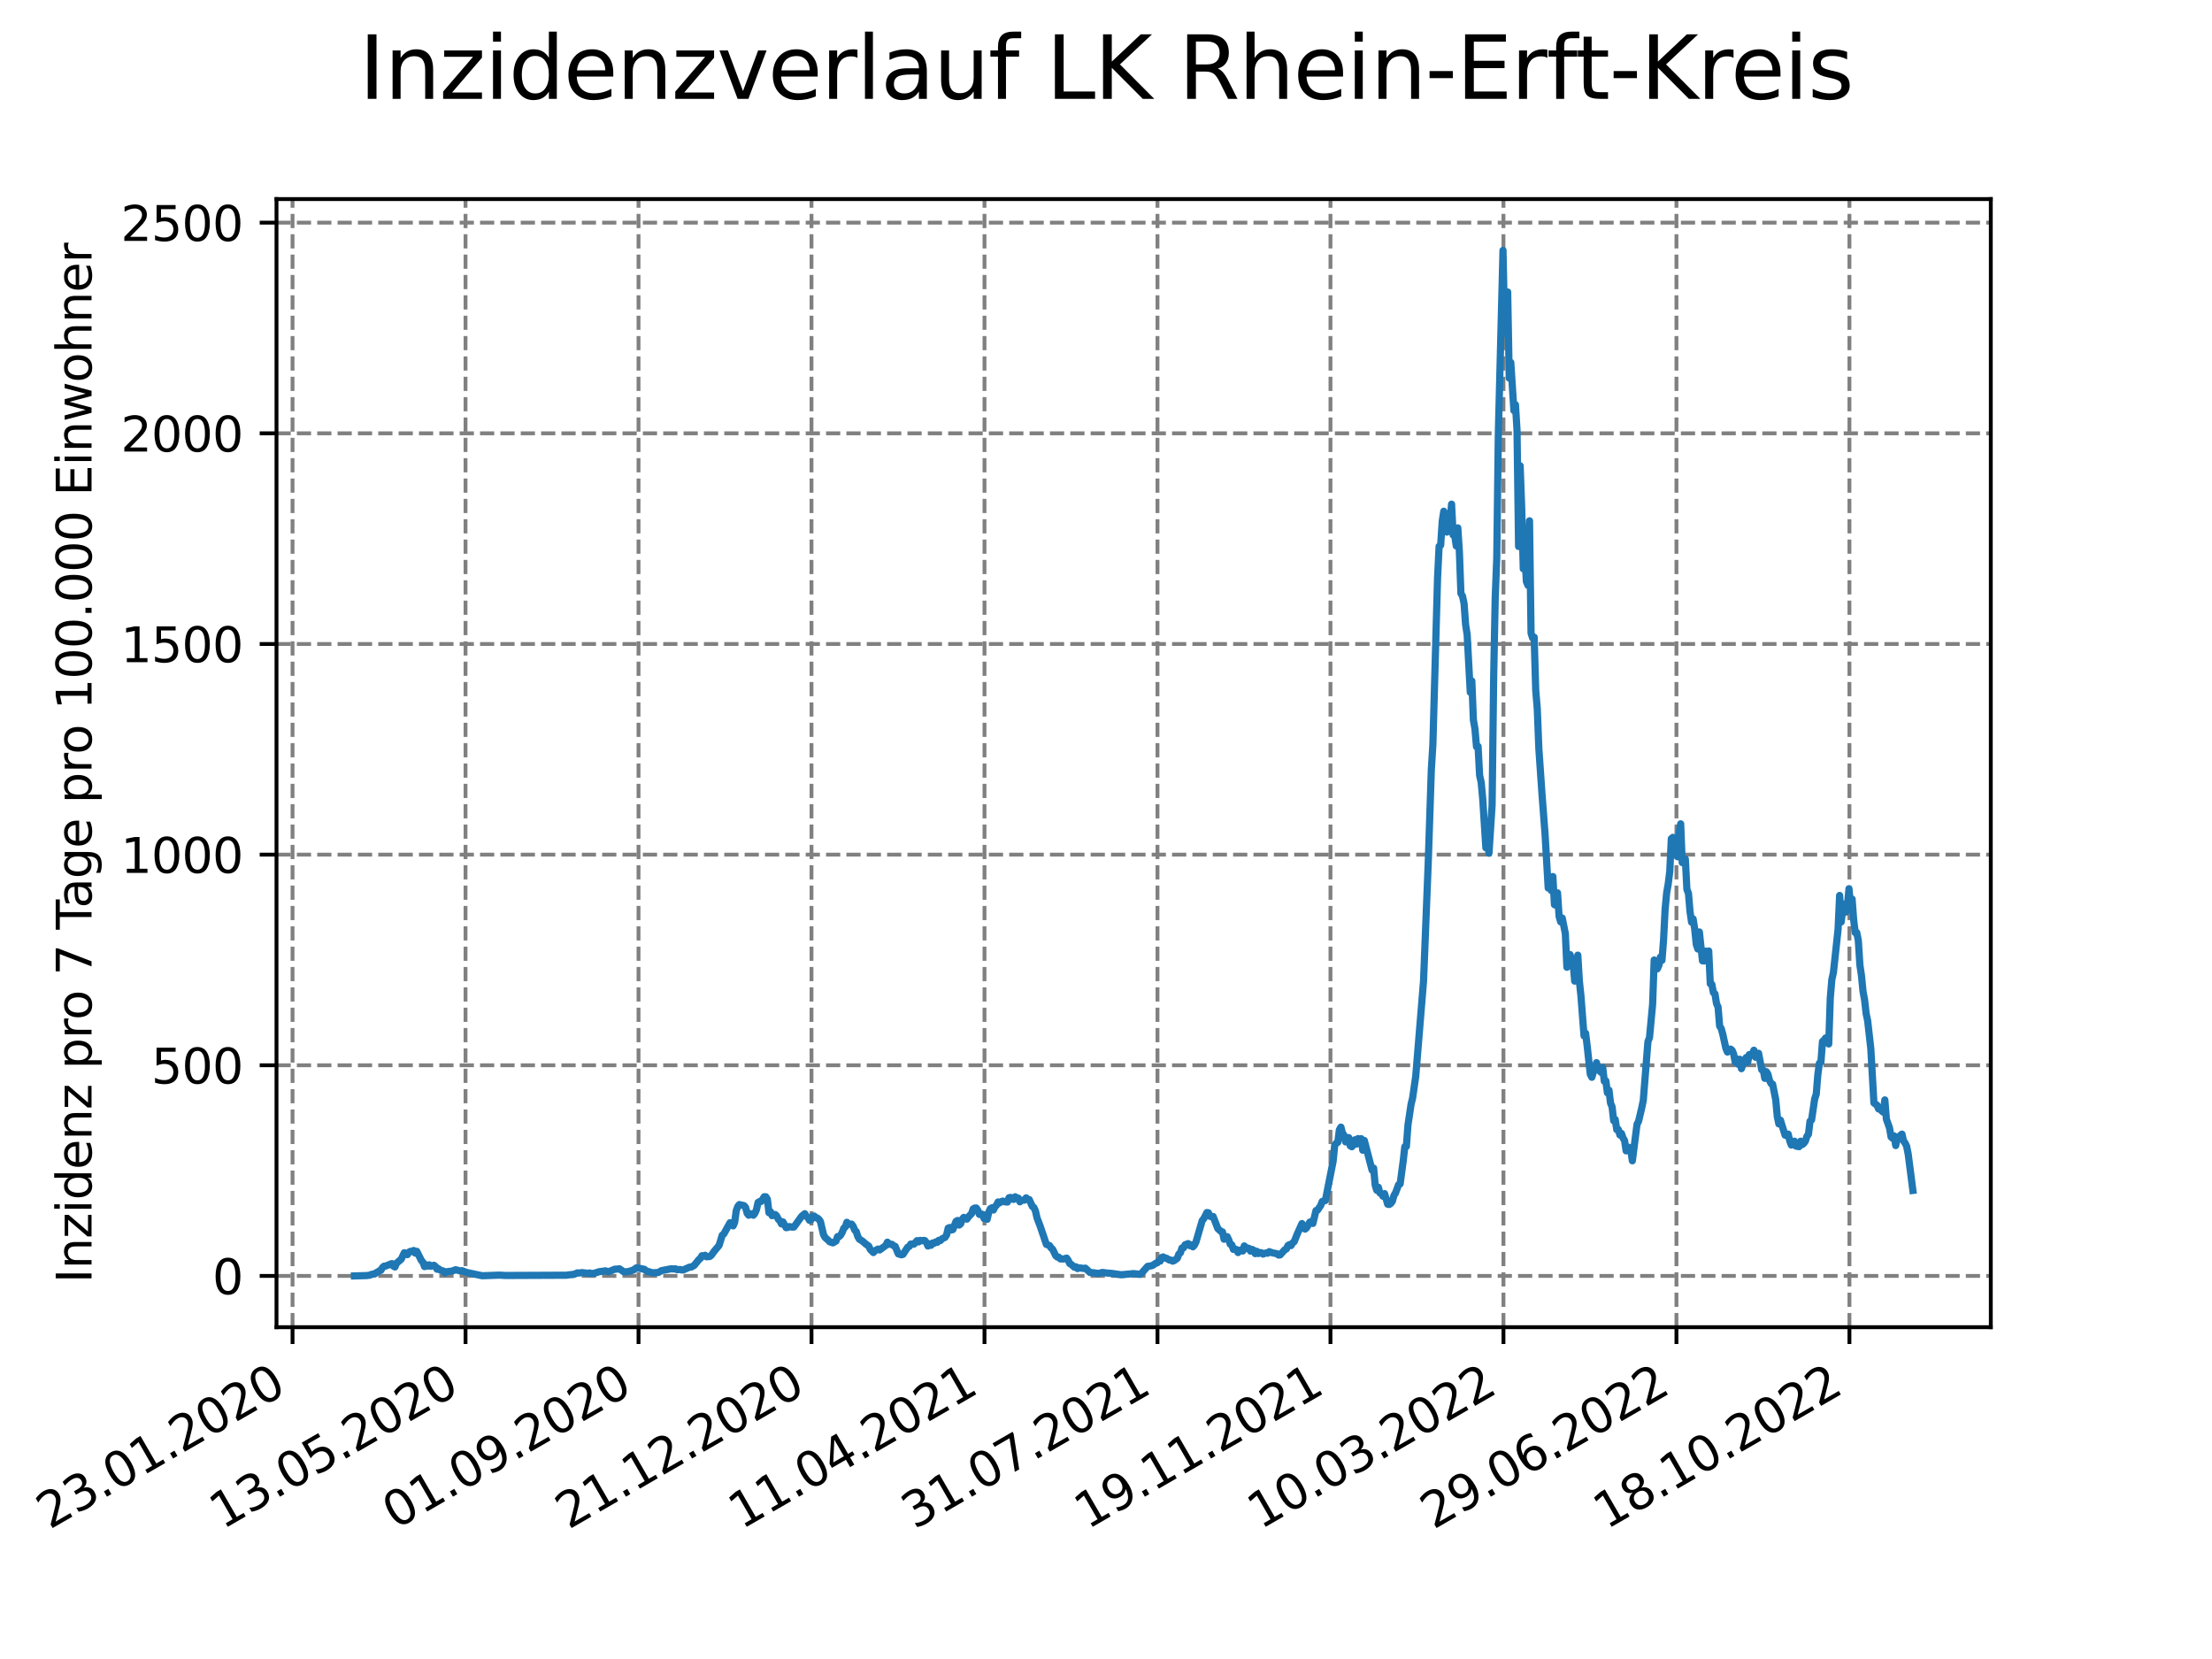 <?xml version="1.0" encoding="utf-8" standalone="no"?>
<!DOCTYPE svg PUBLIC "-//W3C//DTD SVG 1.1//EN"
  "http://www.w3.org/Graphics/SVG/1.1/DTD/svg11.dtd">
<svg xmlns:xlink="http://www.w3.org/1999/xlink" width="460.8pt" height="345.6pt" viewBox="0 0 460.8 345.6" xmlns="http://www.w3.org/2000/svg" version="1.1">
 <defs>
  <style type="text/css">*{stroke-linejoin: round; stroke-linecap: butt}</style>
 </defs>
 <g id="figure_1">
  <g id="patch_1">
   <path d="M 0 345.6 
L 460.8 345.6 
L 460.8 0 
L 0 0 
z
" style="fill: #ffffff"/>
  </g>
  <g id="axes_1">
   <g id="patch_2">
    <path d="M 57.6 276.48 
L 414.72 276.48 
L 414.72 41.472 
L 57.6 41.472 
z
" style="fill: #ffffff"/>
   </g>
   <g id="matplotlib.axis_1">
    <g id="xtick_1">
     <g id="line2d_1">
      <path d="M 60.941 276.48 
L 60.941 41.472 
" clip-path="url(#peda6921ffe)" style="fill: none; stroke-dasharray: 2.96,1.28; stroke-dashoffset: 0; stroke: #808080; stroke-width: 0.8"/>
     </g>
     <g id="line2d_2">
      <defs>
       <path id="m183d9b974f" d="M 0 0 
L 0 3.5 
" style="stroke: #000000; stroke-width: 0.8"/>
      </defs>
      <g>
       <use xlink:href="#m183d9b974f" x="60.941" y="276.48" style="stroke: #000000; stroke-width: 0.8"/>
      </g>
     </g>
     <g id="text_1">
      <!-- 23.01.2020 -->
      <g transform="translate(10.316 318.689) rotate(-30) scale(0.1 -0.1)">
       <defs>
        <path id="DejaVuSans-32" d="M 1228 531 
L 3431 531 
L 3431 0 
L 469 0 
L 469 531 
Q 828 903 1448 1529 
Q 2069 2156 2228 2338 
Q 2531 2678 2651 2914 
Q 2772 3150 2772 3378 
Q 2772 3750 2511 3984 
Q 2250 4219 1831 4219 
Q 1534 4219 1204 4116 
Q 875 4013 500 3803 
L 500 4441 
Q 881 4594 1212 4672 
Q 1544 4750 1819 4750 
Q 2544 4750 2975 4387 
Q 3406 4025 3406 3419 
Q 3406 3131 3298 2873 
Q 3191 2616 2906 2266 
Q 2828 2175 2409 1742 
Q 1991 1309 1228 531 
z
" transform="scale(0.016)"/>
        <path id="DejaVuSans-33" d="M 2597 2516 
Q 3050 2419 3304 2112 
Q 3559 1806 3559 1356 
Q 3559 666 3084 287 
Q 2609 -91 1734 -91 
Q 1441 -91 1130 -33 
Q 819 25 488 141 
L 488 750 
Q 750 597 1062 519 
Q 1375 441 1716 441 
Q 2309 441 2620 675 
Q 2931 909 2931 1356 
Q 2931 1769 2642 2001 
Q 2353 2234 1838 2234 
L 1294 2234 
L 1294 2753 
L 1863 2753 
Q 2328 2753 2575 2939 
Q 2822 3125 2822 3475 
Q 2822 3834 2567 4026 
Q 2313 4219 1838 4219 
Q 1578 4219 1281 4162 
Q 984 4106 628 3988 
L 628 4550 
Q 988 4650 1302 4700 
Q 1616 4750 1894 4750 
Q 2613 4750 3031 4423 
Q 3450 4097 3450 3541 
Q 3450 3153 3228 2886 
Q 3006 2619 2597 2516 
z
" transform="scale(0.016)"/>
        <path id="DejaVuSans-2e" d="M 684 794 
L 1344 794 
L 1344 0 
L 684 0 
L 684 794 
z
" transform="scale(0.016)"/>
        <path id="DejaVuSans-30" d="M 2034 4250 
Q 1547 4250 1301 3770 
Q 1056 3291 1056 2328 
Q 1056 1369 1301 889 
Q 1547 409 2034 409 
Q 2525 409 2770 889 
Q 3016 1369 3016 2328 
Q 3016 3291 2770 3770 
Q 2525 4250 2034 4250 
z
M 2034 4750 
Q 2819 4750 3233 4129 
Q 3647 3509 3647 2328 
Q 3647 1150 3233 529 
Q 2819 -91 2034 -91 
Q 1250 -91 836 529 
Q 422 1150 422 2328 
Q 422 3509 836 4129 
Q 1250 4750 2034 4750 
z
" transform="scale(0.016)"/>
        <path id="DejaVuSans-31" d="M 794 531 
L 1825 531 
L 1825 4091 
L 703 3866 
L 703 4441 
L 1819 4666 
L 2450 4666 
L 2450 531 
L 3481 531 
L 3481 0 
L 794 0 
L 794 531 
z
" transform="scale(0.016)"/>
       </defs>
       <use xlink:href="#DejaVuSans-32"/>
       <use xlink:href="#DejaVuSans-33" x="63.623"/>
       <use xlink:href="#DejaVuSans-2e" x="127.246"/>
       <use xlink:href="#DejaVuSans-30" x="159.033"/>
       <use xlink:href="#DejaVuSans-31" x="222.656"/>
       <use xlink:href="#DejaVuSans-2e" x="286.279"/>
       <use xlink:href="#DejaVuSans-32" x="318.066"/>
       <use xlink:href="#DejaVuSans-30" x="381.689"/>
       <use xlink:href="#DejaVuSans-32" x="445.312"/>
       <use xlink:href="#DejaVuSans-30" x="508.936"/>
      </g>
     </g>
    </g>
    <g id="xtick_2">
     <g id="line2d_3">
      <path d="M 96.978 276.48 
L 96.978 41.472 
" clip-path="url(#peda6921ffe)" style="fill: none; stroke-dasharray: 2.96,1.28; stroke-dashoffset: 0; stroke: #808080; stroke-width: 0.8"/>
     </g>
     <g id="line2d_4">
      <g>
       <use xlink:href="#m183d9b974f" x="96.978" y="276.48" style="stroke: #000000; stroke-width: 0.8"/>
      </g>
     </g>
     <g id="text_2">
      <!-- 13.05.2020 -->
      <g transform="translate(46.353 318.689) rotate(-30) scale(0.1 -0.1)">
       <defs>
        <path id="DejaVuSans-35" d="M 691 4666 
L 3169 4666 
L 3169 4134 
L 1269 4134 
L 1269 2991 
Q 1406 3038 1543 3061 
Q 1681 3084 1819 3084 
Q 2600 3084 3056 2656 
Q 3513 2228 3513 1497 
Q 3513 744 3044 326 
Q 2575 -91 1722 -91 
Q 1428 -91 1123 -41 
Q 819 9 494 109 
L 494 744 
Q 775 591 1075 516 
Q 1375 441 1709 441 
Q 2250 441 2565 725 
Q 2881 1009 2881 1497 
Q 2881 1984 2565 2268 
Q 2250 2553 1709 2553 
Q 1456 2553 1204 2497 
Q 953 2441 691 2322 
L 691 4666 
z
" transform="scale(0.016)"/>
       </defs>
       <use xlink:href="#DejaVuSans-31"/>
       <use xlink:href="#DejaVuSans-33" x="63.623"/>
       <use xlink:href="#DejaVuSans-2e" x="127.246"/>
       <use xlink:href="#DejaVuSans-30" x="159.033"/>
       <use xlink:href="#DejaVuSans-35" x="222.656"/>
       <use xlink:href="#DejaVuSans-2e" x="286.279"/>
       <use xlink:href="#DejaVuSans-32" x="318.066"/>
       <use xlink:href="#DejaVuSans-30" x="381.689"/>
       <use xlink:href="#DejaVuSans-32" x="445.312"/>
       <use xlink:href="#DejaVuSans-30" x="508.936"/>
      </g>
     </g>
    </g>
    <g id="xtick_3">
     <g id="line2d_5">
      <path d="M 133.015 276.48 
L 133.015 41.472 
" clip-path="url(#peda6921ffe)" style="fill: none; stroke-dasharray: 2.96,1.28; stroke-dashoffset: 0; stroke: #808080; stroke-width: 0.8"/>
     </g>
     <g id="line2d_6">
      <g>
       <use xlink:href="#m183d9b974f" x="133.015" y="276.48" style="stroke: #000000; stroke-width: 0.8"/>
      </g>
     </g>
     <g id="text_3">
      <!-- 01.09.2020 -->
      <g transform="translate(82.389 318.689) rotate(-30) scale(0.1 -0.1)">
       <defs>
        <path id="DejaVuSans-39" d="M 703 97 
L 703 672 
Q 941 559 1184 500 
Q 1428 441 1663 441 
Q 2288 441 2617 861 
Q 2947 1281 2994 2138 
Q 2813 1869 2534 1725 
Q 2256 1581 1919 1581 
Q 1219 1581 811 2004 
Q 403 2428 403 3163 
Q 403 3881 828 4315 
Q 1253 4750 1959 4750 
Q 2769 4750 3195 4129 
Q 3622 3509 3622 2328 
Q 3622 1225 3098 567 
Q 2575 -91 1691 -91 
Q 1453 -91 1209 -44 
Q 966 3 703 97 
z
M 1959 2075 
Q 2384 2075 2632 2365 
Q 2881 2656 2881 3163 
Q 2881 3666 2632 3958 
Q 2384 4250 1959 4250 
Q 1534 4250 1286 3958 
Q 1038 3666 1038 3163 
Q 1038 2656 1286 2365 
Q 1534 2075 1959 2075 
z
" transform="scale(0.016)"/>
       </defs>
       <use xlink:href="#DejaVuSans-30"/>
       <use xlink:href="#DejaVuSans-31" x="63.623"/>
       <use xlink:href="#DejaVuSans-2e" x="127.246"/>
       <use xlink:href="#DejaVuSans-30" x="159.033"/>
       <use xlink:href="#DejaVuSans-39" x="222.656"/>
       <use xlink:href="#DejaVuSans-2e" x="286.279"/>
       <use xlink:href="#DejaVuSans-32" x="318.066"/>
       <use xlink:href="#DejaVuSans-30" x="381.689"/>
       <use xlink:href="#DejaVuSans-32" x="445.312"/>
       <use xlink:href="#DejaVuSans-30" x="508.936"/>
      </g>
     </g>
    </g>
    <g id="xtick_4">
     <g id="line2d_7">
      <path d="M 169.051 276.48 
L 169.051 41.472 
" clip-path="url(#peda6921ffe)" style="fill: none; stroke-dasharray: 2.96,1.28; stroke-dashoffset: 0; stroke: #808080; stroke-width: 0.8"/>
     </g>
     <g id="line2d_8">
      <g>
       <use xlink:href="#m183d9b974f" x="169.051" y="276.48" style="stroke: #000000; stroke-width: 0.8"/>
      </g>
     </g>
     <g id="text_4">
      <!-- 21.12.2020 -->
      <g transform="translate(118.426 318.689) rotate(-30) scale(0.1 -0.1)">
       <use xlink:href="#DejaVuSans-32"/>
       <use xlink:href="#DejaVuSans-31" x="63.623"/>
       <use xlink:href="#DejaVuSans-2e" x="127.246"/>
       <use xlink:href="#DejaVuSans-31" x="159.033"/>
       <use xlink:href="#DejaVuSans-32" x="222.656"/>
       <use xlink:href="#DejaVuSans-2e" x="286.279"/>
       <use xlink:href="#DejaVuSans-32" x="318.066"/>
       <use xlink:href="#DejaVuSans-30" x="381.689"/>
       <use xlink:href="#DejaVuSans-32" x="445.312"/>
       <use xlink:href="#DejaVuSans-30" x="508.936"/>
      </g>
     </g>
    </g>
    <g id="xtick_5">
     <g id="line2d_9">
      <path d="M 205.088 276.48 
L 205.088 41.472 
" clip-path="url(#peda6921ffe)" style="fill: none; stroke-dasharray: 2.96,1.28; stroke-dashoffset: 0; stroke: #808080; stroke-width: 0.8"/>
     </g>
     <g id="line2d_10">
      <g>
       <use xlink:href="#m183d9b974f" x="205.088" y="276.48" style="stroke: #000000; stroke-width: 0.8"/>
      </g>
     </g>
     <g id="text_5">
      <!-- 11.04.2021 -->
      <g transform="translate(154.463 318.689) rotate(-30) scale(0.1 -0.1)">
       <defs>
        <path id="DejaVuSans-34" d="M 2419 4116 
L 825 1625 
L 2419 1625 
L 2419 4116 
z
M 2253 4666 
L 3047 4666 
L 3047 1625 
L 3713 1625 
L 3713 1100 
L 3047 1100 
L 3047 0 
L 2419 0 
L 2419 1100 
L 313 1100 
L 313 1709 
L 2253 4666 
z
" transform="scale(0.016)"/>
       </defs>
       <use xlink:href="#DejaVuSans-31"/>
       <use xlink:href="#DejaVuSans-31" x="63.623"/>
       <use xlink:href="#DejaVuSans-2e" x="127.246"/>
       <use xlink:href="#DejaVuSans-30" x="159.033"/>
       <use xlink:href="#DejaVuSans-34" x="222.656"/>
       <use xlink:href="#DejaVuSans-2e" x="286.279"/>
       <use xlink:href="#DejaVuSans-32" x="318.066"/>
       <use xlink:href="#DejaVuSans-30" x="381.689"/>
       <use xlink:href="#DejaVuSans-32" x="445.312"/>
       <use xlink:href="#DejaVuSans-31" x="508.936"/>
      </g>
     </g>
    </g>
    <g id="xtick_6">
     <g id="line2d_11">
      <path d="M 241.125 276.48 
L 241.125 41.472 
" clip-path="url(#peda6921ffe)" style="fill: none; stroke-dasharray: 2.96,1.28; stroke-dashoffset: 0; stroke: #808080; stroke-width: 0.8"/>
     </g>
     <g id="line2d_12">
      <g>
       <use xlink:href="#m183d9b974f" x="241.125" y="276.48" style="stroke: #000000; stroke-width: 0.8"/>
      </g>
     </g>
     <g id="text_6">
      <!-- 31.07.2021 -->
      <g transform="translate(190.499 318.689) rotate(-30) scale(0.1 -0.1)">
       <defs>
        <path id="DejaVuSans-37" d="M 525 4666 
L 3525 4666 
L 3525 4397 
L 1831 0 
L 1172 0 
L 2766 4134 
L 525 4134 
L 525 4666 
z
" transform="scale(0.016)"/>
       </defs>
       <use xlink:href="#DejaVuSans-33"/>
       <use xlink:href="#DejaVuSans-31" x="63.623"/>
       <use xlink:href="#DejaVuSans-2e" x="127.246"/>
       <use xlink:href="#DejaVuSans-30" x="159.033"/>
       <use xlink:href="#DejaVuSans-37" x="222.656"/>
       <use xlink:href="#DejaVuSans-2e" x="286.279"/>
       <use xlink:href="#DejaVuSans-32" x="318.066"/>
       <use xlink:href="#DejaVuSans-30" x="381.689"/>
       <use xlink:href="#DejaVuSans-32" x="445.312"/>
       <use xlink:href="#DejaVuSans-31" x="508.936"/>
      </g>
     </g>
    </g>
    <g id="xtick_7">
     <g id="line2d_13">
      <path d="M 277.161 276.48 
L 277.161 41.472 
" clip-path="url(#peda6921ffe)" style="fill: none; stroke-dasharray: 2.96,1.28; stroke-dashoffset: 0; stroke: #808080; stroke-width: 0.8"/>
     </g>
     <g id="line2d_14">
      <g>
       <use xlink:href="#m183d9b974f" x="277.161" y="276.48" style="stroke: #000000; stroke-width: 0.8"/>
      </g>
     </g>
     <g id="text_7">
      <!-- 19.11.2021 -->
      <g transform="translate(226.536 318.689) rotate(-30) scale(0.1 -0.1)">
       <use xlink:href="#DejaVuSans-31"/>
       <use xlink:href="#DejaVuSans-39" x="63.623"/>
       <use xlink:href="#DejaVuSans-2e" x="127.246"/>
       <use xlink:href="#DejaVuSans-31" x="159.033"/>
       <use xlink:href="#DejaVuSans-31" x="222.656"/>
       <use xlink:href="#DejaVuSans-2e" x="286.279"/>
       <use xlink:href="#DejaVuSans-32" x="318.066"/>
       <use xlink:href="#DejaVuSans-30" x="381.689"/>
       <use xlink:href="#DejaVuSans-32" x="445.312"/>
       <use xlink:href="#DejaVuSans-31" x="508.936"/>
      </g>
     </g>
    </g>
    <g id="xtick_8">
     <g id="line2d_15">
      <path d="M 313.198 276.48 
L 313.198 41.472 
" clip-path="url(#peda6921ffe)" style="fill: none; stroke-dasharray: 2.96,1.28; stroke-dashoffset: 0; stroke: #808080; stroke-width: 0.8"/>
     </g>
     <g id="line2d_16">
      <g>
       <use xlink:href="#m183d9b974f" x="313.198" y="276.48" style="stroke: #000000; stroke-width: 0.8"/>
      </g>
     </g>
     <g id="text_8">
      <!-- 10.03.2022 -->
      <g transform="translate(262.573 318.689) rotate(-30) scale(0.1 -0.1)">
       <use xlink:href="#DejaVuSans-31"/>
       <use xlink:href="#DejaVuSans-30" x="63.623"/>
       <use xlink:href="#DejaVuSans-2e" x="127.246"/>
       <use xlink:href="#DejaVuSans-30" x="159.033"/>
       <use xlink:href="#DejaVuSans-33" x="222.656"/>
       <use xlink:href="#DejaVuSans-2e" x="286.279"/>
       <use xlink:href="#DejaVuSans-32" x="318.066"/>
       <use xlink:href="#DejaVuSans-30" x="381.689"/>
       <use xlink:href="#DejaVuSans-32" x="445.312"/>
       <use xlink:href="#DejaVuSans-32" x="508.936"/>
      </g>
     </g>
    </g>
    <g id="xtick_9">
     <g id="line2d_17">
      <path d="M 349.234 276.48 
L 349.234 41.472 
" clip-path="url(#peda6921ffe)" style="fill: none; stroke-dasharray: 2.96,1.28; stroke-dashoffset: 0; stroke: #808080; stroke-width: 0.8"/>
     </g>
     <g id="line2d_18">
      <g>
       <use xlink:href="#m183d9b974f" x="349.234" y="276.48" style="stroke: #000000; stroke-width: 0.8"/>
      </g>
     </g>
     <g id="text_9">
      <!-- 29.06.2022 -->
      <g transform="translate(298.609 318.689) rotate(-30) scale(0.1 -0.1)">
       <defs>
        <path id="DejaVuSans-36" d="M 2113 2584 
Q 1688 2584 1439 2293 
Q 1191 2003 1191 1497 
Q 1191 994 1439 701 
Q 1688 409 2113 409 
Q 2538 409 2786 701 
Q 3034 994 3034 1497 
Q 3034 2003 2786 2293 
Q 2538 2584 2113 2584 
z
M 3366 4563 
L 3366 3988 
Q 3128 4100 2886 4159 
Q 2644 4219 2406 4219 
Q 1781 4219 1451 3797 
Q 1122 3375 1075 2522 
Q 1259 2794 1537 2939 
Q 1816 3084 2150 3084 
Q 2853 3084 3261 2657 
Q 3669 2231 3669 1497 
Q 3669 778 3244 343 
Q 2819 -91 2113 -91 
Q 1303 -91 875 529 
Q 447 1150 447 2328 
Q 447 3434 972 4092 
Q 1497 4750 2381 4750 
Q 2619 4750 2861 4703 
Q 3103 4656 3366 4563 
z
" transform="scale(0.016)"/>
       </defs>
       <use xlink:href="#DejaVuSans-32"/>
       <use xlink:href="#DejaVuSans-39" x="63.623"/>
       <use xlink:href="#DejaVuSans-2e" x="127.246"/>
       <use xlink:href="#DejaVuSans-30" x="159.033"/>
       <use xlink:href="#DejaVuSans-36" x="222.656"/>
       <use xlink:href="#DejaVuSans-2e" x="286.279"/>
       <use xlink:href="#DejaVuSans-32" x="318.066"/>
       <use xlink:href="#DejaVuSans-30" x="381.689"/>
       <use xlink:href="#DejaVuSans-32" x="445.312"/>
       <use xlink:href="#DejaVuSans-32" x="508.936"/>
      </g>
     </g>
    </g>
    <g id="xtick_10">
     <g id="line2d_19">
      <path d="M 385.271 276.48 
L 385.271 41.472 
" clip-path="url(#peda6921ffe)" style="fill: none; stroke-dasharray: 2.96,1.28; stroke-dashoffset: 0; stroke: #808080; stroke-width: 0.8"/>
     </g>
     <g id="line2d_20">
      <g>
       <use xlink:href="#m183d9b974f" x="385.271" y="276.48" style="stroke: #000000; stroke-width: 0.8"/>
      </g>
     </g>
     <g id="text_10">
      <!-- 18.10.2022 -->
      <g transform="translate(334.646 318.689) rotate(-30) scale(0.1 -0.1)">
       <defs>
        <path id="DejaVuSans-38" d="M 2034 2216 
Q 1584 2216 1326 1975 
Q 1069 1734 1069 1313 
Q 1069 891 1326 650 
Q 1584 409 2034 409 
Q 2484 409 2743 651 
Q 3003 894 3003 1313 
Q 3003 1734 2745 1975 
Q 2488 2216 2034 2216 
z
M 1403 2484 
Q 997 2584 770 2862 
Q 544 3141 544 3541 
Q 544 4100 942 4425 
Q 1341 4750 2034 4750 
Q 2731 4750 3128 4425 
Q 3525 4100 3525 3541 
Q 3525 3141 3298 2862 
Q 3072 2584 2669 2484 
Q 3125 2378 3379 2068 
Q 3634 1759 3634 1313 
Q 3634 634 3220 271 
Q 2806 -91 2034 -91 
Q 1263 -91 848 271 
Q 434 634 434 1313 
Q 434 1759 690 2068 
Q 947 2378 1403 2484 
z
M 1172 3481 
Q 1172 3119 1398 2916 
Q 1625 2713 2034 2713 
Q 2441 2713 2670 2916 
Q 2900 3119 2900 3481 
Q 2900 3844 2670 4047 
Q 2441 4250 2034 4250 
Q 1625 4250 1398 4047 
Q 1172 3844 1172 3481 
z
" transform="scale(0.016)"/>
       </defs>
       <use xlink:href="#DejaVuSans-31"/>
       <use xlink:href="#DejaVuSans-38" x="63.623"/>
       <use xlink:href="#DejaVuSans-2e" x="127.246"/>
       <use xlink:href="#DejaVuSans-31" x="159.033"/>
       <use xlink:href="#DejaVuSans-30" x="222.656"/>
       <use xlink:href="#DejaVuSans-2e" x="286.279"/>
       <use xlink:href="#DejaVuSans-32" x="318.066"/>
       <use xlink:href="#DejaVuSans-30" x="381.689"/>
       <use xlink:href="#DejaVuSans-32" x="445.312"/>
       <use xlink:href="#DejaVuSans-32" x="508.936"/>
      </g>
     </g>
    </g>
   </g>
   <g id="matplotlib.axis_2">
    <g id="ytick_1">
     <g id="line2d_21">
      <path d="M 57.6 265.798 
L 414.72 265.798 
" clip-path="url(#peda6921ffe)" style="fill: none; stroke-dasharray: 2.96,1.28; stroke-dashoffset: 0; stroke: #808080; stroke-width: 0.8"/>
     </g>
     <g id="line2d_22">
      <defs>
       <path id="m69b46c0e0d" d="M 0 0 
L -3.5 0 
" style="stroke: #000000; stroke-width: 0.8"/>
      </defs>
      <g>
       <use xlink:href="#m69b46c0e0d" x="57.6" y="265.798" style="stroke: #000000; stroke-width: 0.8"/>
      </g>
     </g>
     <g id="text_11">
      <!-- 0 -->
      <g transform="translate(44.237 269.597) scale(0.1 -0.1)">
       <use xlink:href="#DejaVuSans-30"/>
      </g>
     </g>
    </g>
    <g id="ytick_2">
     <g id="line2d_23">
      <path d="M 57.6 221.915 
L 414.72 221.915 
" clip-path="url(#peda6921ffe)" style="fill: none; stroke-dasharray: 2.96,1.28; stroke-dashoffset: 0; stroke: #808080; stroke-width: 0.8"/>
     </g>
     <g id="line2d_24">
      <g>
       <use xlink:href="#m69b46c0e0d" x="57.6" y="221.915" style="stroke: #000000; stroke-width: 0.8"/>
      </g>
     </g>
     <g id="text_12">
      <!-- 500 -->
      <g transform="translate(31.512 225.714) scale(0.1 -0.1)">
       <use xlink:href="#DejaVuSans-35"/>
       <use xlink:href="#DejaVuSans-30" x="63.623"/>
       <use xlink:href="#DejaVuSans-30" x="127.246"/>
      </g>
     </g>
    </g>
    <g id="ytick_3">
     <g id="line2d_25">
      <path d="M 57.6 178.033 
L 414.72 178.033 
" clip-path="url(#peda6921ffe)" style="fill: none; stroke-dasharray: 2.96,1.28; stroke-dashoffset: 0; stroke: #808080; stroke-width: 0.8"/>
     </g>
     <g id="line2d_26">
      <g>
       <use xlink:href="#m69b46c0e0d" x="57.6" y="178.033" style="stroke: #000000; stroke-width: 0.8"/>
      </g>
     </g>
     <g id="text_13">
      <!-- 1000 -->
      <g transform="translate(25.15 181.832) scale(0.1 -0.1)">
       <use xlink:href="#DejaVuSans-31"/>
       <use xlink:href="#DejaVuSans-30" x="63.623"/>
       <use xlink:href="#DejaVuSans-30" x="127.246"/>
       <use xlink:href="#DejaVuSans-30" x="190.869"/>
      </g>
     </g>
    </g>
    <g id="ytick_4">
     <g id="line2d_27">
      <path d="M 57.6 134.15 
L 414.72 134.15 
" clip-path="url(#peda6921ffe)" style="fill: none; stroke-dasharray: 2.96,1.28; stroke-dashoffset: 0; stroke: #808080; stroke-width: 0.8"/>
     </g>
     <g id="line2d_28">
      <g>
       <use xlink:href="#m69b46c0e0d" x="57.6" y="134.15" style="stroke: #000000; stroke-width: 0.8"/>
      </g>
     </g>
     <g id="text_14">
      <!-- 1500 -->
      <g transform="translate(25.15 137.949) scale(0.1 -0.1)">
       <use xlink:href="#DejaVuSans-31"/>
       <use xlink:href="#DejaVuSans-35" x="63.623"/>
       <use xlink:href="#DejaVuSans-30" x="127.246"/>
       <use xlink:href="#DejaVuSans-30" x="190.869"/>
      </g>
     </g>
    </g>
    <g id="ytick_5">
     <g id="line2d_29">
      <path d="M 57.6 90.267 
L 414.72 90.267 
" clip-path="url(#peda6921ffe)" style="fill: none; stroke-dasharray: 2.96,1.28; stroke-dashoffset: 0; stroke: #808080; stroke-width: 0.8"/>
     </g>
     <g id="line2d_30">
      <g>
       <use xlink:href="#m69b46c0e0d" x="57.6" y="90.267" style="stroke: #000000; stroke-width: 0.8"/>
      </g>
     </g>
     <g id="text_15">
      <!-- 2000 -->
      <g transform="translate(25.15 94.066) scale(0.1 -0.1)">
       <use xlink:href="#DejaVuSans-32"/>
       <use xlink:href="#DejaVuSans-30" x="63.623"/>
       <use xlink:href="#DejaVuSans-30" x="127.246"/>
       <use xlink:href="#DejaVuSans-30" x="190.869"/>
      </g>
     </g>
    </g>
    <g id="ytick_6">
     <g id="line2d_31">
      <path d="M 57.6 46.385 
L 414.72 46.385 
" clip-path="url(#peda6921ffe)" style="fill: none; stroke-dasharray: 2.96,1.28; stroke-dashoffset: 0; stroke: #808080; stroke-width: 0.8"/>
     </g>
     <g id="line2d_32">
      <g>
       <use xlink:href="#m69b46c0e0d" x="57.6" y="46.385" style="stroke: #000000; stroke-width: 0.8"/>
      </g>
     </g>
     <g id="text_16">
      <!-- 2500 -->
      <g transform="translate(25.15 50.184) scale(0.1 -0.1)">
       <use xlink:href="#DejaVuSans-32"/>
       <use xlink:href="#DejaVuSans-35" x="63.623"/>
       <use xlink:href="#DejaVuSans-30" x="127.246"/>
       <use xlink:href="#DejaVuSans-30" x="190.869"/>
      </g>
     </g>
    </g>
    <g id="text_17">
     <!-- Inzidenz pro 7 Tage pro 100.000 Einwohner -->
     <g transform="translate(19.07 267.301) rotate(-90) scale(0.1 -0.1)">
      <defs>
       <path id="DejaVuSans-49" d="M 628 4666 
L 1259 4666 
L 1259 0 
L 628 0 
L 628 4666 
z
" transform="scale(0.016)"/>
       <path id="DejaVuSans-6e" d="M 3513 2113 
L 3513 0 
L 2938 0 
L 2938 2094 
Q 2938 2591 2744 2837 
Q 2550 3084 2163 3084 
Q 1697 3084 1428 2787 
Q 1159 2491 1159 1978 
L 1159 0 
L 581 0 
L 581 3500 
L 1159 3500 
L 1159 2956 
Q 1366 3272 1645 3428 
Q 1925 3584 2291 3584 
Q 2894 3584 3203 3211 
Q 3513 2838 3513 2113 
z
" transform="scale(0.016)"/>
       <path id="DejaVuSans-7a" d="M 353 3500 
L 3084 3500 
L 3084 2975 
L 922 459 
L 3084 459 
L 3084 0 
L 275 0 
L 275 525 
L 2438 3041 
L 353 3041 
L 353 3500 
z
" transform="scale(0.016)"/>
       <path id="DejaVuSans-69" d="M 603 3500 
L 1178 3500 
L 1178 0 
L 603 0 
L 603 3500 
z
M 603 4863 
L 1178 4863 
L 1178 4134 
L 603 4134 
L 603 4863 
z
" transform="scale(0.016)"/>
       <path id="DejaVuSans-64" d="M 2906 2969 
L 2906 4863 
L 3481 4863 
L 3481 0 
L 2906 0 
L 2906 525 
Q 2725 213 2448 61 
Q 2172 -91 1784 -91 
Q 1150 -91 751 415 
Q 353 922 353 1747 
Q 353 2572 751 3078 
Q 1150 3584 1784 3584 
Q 2172 3584 2448 3432 
Q 2725 3281 2906 2969 
z
M 947 1747 
Q 947 1113 1208 752 
Q 1469 391 1925 391 
Q 2381 391 2643 752 
Q 2906 1113 2906 1747 
Q 2906 2381 2643 2742 
Q 2381 3103 1925 3103 
Q 1469 3103 1208 2742 
Q 947 2381 947 1747 
z
" transform="scale(0.016)"/>
       <path id="DejaVuSans-65" d="M 3597 1894 
L 3597 1613 
L 953 1613 
Q 991 1019 1311 708 
Q 1631 397 2203 397 
Q 2534 397 2845 478 
Q 3156 559 3463 722 
L 3463 178 
Q 3153 47 2828 -22 
Q 2503 -91 2169 -91 
Q 1331 -91 842 396 
Q 353 884 353 1716 
Q 353 2575 817 3079 
Q 1281 3584 2069 3584 
Q 2775 3584 3186 3129 
Q 3597 2675 3597 1894 
z
M 3022 2063 
Q 3016 2534 2758 2815 
Q 2500 3097 2075 3097 
Q 1594 3097 1305 2825 
Q 1016 2553 972 2059 
L 3022 2063 
z
" transform="scale(0.016)"/>
       <path id="DejaVuSans-20" transform="scale(0.016)"/>
       <path id="DejaVuSans-70" d="M 1159 525 
L 1159 -1331 
L 581 -1331 
L 581 3500 
L 1159 3500 
L 1159 2969 
Q 1341 3281 1617 3432 
Q 1894 3584 2278 3584 
Q 2916 3584 3314 3078 
Q 3713 2572 3713 1747 
Q 3713 922 3314 415 
Q 2916 -91 2278 -91 
Q 1894 -91 1617 61 
Q 1341 213 1159 525 
z
M 3116 1747 
Q 3116 2381 2855 2742 
Q 2594 3103 2138 3103 
Q 1681 3103 1420 2742 
Q 1159 2381 1159 1747 
Q 1159 1113 1420 752 
Q 1681 391 2138 391 
Q 2594 391 2855 752 
Q 3116 1113 3116 1747 
z
" transform="scale(0.016)"/>
       <path id="DejaVuSans-72" d="M 2631 2963 
Q 2534 3019 2420 3045 
Q 2306 3072 2169 3072 
Q 1681 3072 1420 2755 
Q 1159 2438 1159 1844 
L 1159 0 
L 581 0 
L 581 3500 
L 1159 3500 
L 1159 2956 
Q 1341 3275 1631 3429 
Q 1922 3584 2338 3584 
Q 2397 3584 2469 3576 
Q 2541 3569 2628 3553 
L 2631 2963 
z
" transform="scale(0.016)"/>
       <path id="DejaVuSans-6f" d="M 1959 3097 
Q 1497 3097 1228 2736 
Q 959 2375 959 1747 
Q 959 1119 1226 758 
Q 1494 397 1959 397 
Q 2419 397 2687 759 
Q 2956 1122 2956 1747 
Q 2956 2369 2687 2733 
Q 2419 3097 1959 3097 
z
M 1959 3584 
Q 2709 3584 3137 3096 
Q 3566 2609 3566 1747 
Q 3566 888 3137 398 
Q 2709 -91 1959 -91 
Q 1206 -91 779 398 
Q 353 888 353 1747 
Q 353 2609 779 3096 
Q 1206 3584 1959 3584 
z
" transform="scale(0.016)"/>
       <path id="DejaVuSans-54" d="M -19 4666 
L 3928 4666 
L 3928 4134 
L 2272 4134 
L 2272 0 
L 1638 0 
L 1638 4134 
L -19 4134 
L -19 4666 
z
" transform="scale(0.016)"/>
       <path id="DejaVuSans-61" d="M 2194 1759 
Q 1497 1759 1228 1600 
Q 959 1441 959 1056 
Q 959 750 1161 570 
Q 1363 391 1709 391 
Q 2188 391 2477 730 
Q 2766 1069 2766 1631 
L 2766 1759 
L 2194 1759 
z
M 3341 1997 
L 3341 0 
L 2766 0 
L 2766 531 
Q 2569 213 2275 61 
Q 1981 -91 1556 -91 
Q 1019 -91 701 211 
Q 384 513 384 1019 
Q 384 1609 779 1909 
Q 1175 2209 1959 2209 
L 2766 2209 
L 2766 2266 
Q 2766 2663 2505 2880 
Q 2244 3097 1772 3097 
Q 1472 3097 1187 3025 
Q 903 2953 641 2809 
L 641 3341 
Q 956 3463 1253 3523 
Q 1550 3584 1831 3584 
Q 2591 3584 2966 3190 
Q 3341 2797 3341 1997 
z
" transform="scale(0.016)"/>
       <path id="DejaVuSans-67" d="M 2906 1791 
Q 2906 2416 2648 2759 
Q 2391 3103 1925 3103 
Q 1463 3103 1205 2759 
Q 947 2416 947 1791 
Q 947 1169 1205 825 
Q 1463 481 1925 481 
Q 2391 481 2648 825 
Q 2906 1169 2906 1791 
z
M 3481 434 
Q 3481 -459 3084 -895 
Q 2688 -1331 1869 -1331 
Q 1566 -1331 1297 -1286 
Q 1028 -1241 775 -1147 
L 775 -588 
Q 1028 -725 1275 -790 
Q 1522 -856 1778 -856 
Q 2344 -856 2625 -561 
Q 2906 -266 2906 331 
L 2906 616 
Q 2728 306 2450 153 
Q 2172 0 1784 0 
Q 1141 0 747 490 
Q 353 981 353 1791 
Q 353 2603 747 3093 
Q 1141 3584 1784 3584 
Q 2172 3584 2450 3431 
Q 2728 3278 2906 2969 
L 2906 3500 
L 3481 3500 
L 3481 434 
z
" transform="scale(0.016)"/>
       <path id="DejaVuSans-45" d="M 628 4666 
L 3578 4666 
L 3578 4134 
L 1259 4134 
L 1259 2753 
L 3481 2753 
L 3481 2222 
L 1259 2222 
L 1259 531 
L 3634 531 
L 3634 0 
L 628 0 
L 628 4666 
z
" transform="scale(0.016)"/>
       <path id="DejaVuSans-77" d="M 269 3500 
L 844 3500 
L 1563 769 
L 2278 3500 
L 2956 3500 
L 3675 769 
L 4391 3500 
L 4966 3500 
L 4050 0 
L 3372 0 
L 2619 2869 
L 1863 0 
L 1184 0 
L 269 3500 
z
" transform="scale(0.016)"/>
       <path id="DejaVuSans-68" d="M 3513 2113 
L 3513 0 
L 2938 0 
L 2938 2094 
Q 2938 2591 2744 2837 
Q 2550 3084 2163 3084 
Q 1697 3084 1428 2787 
Q 1159 2491 1159 1978 
L 1159 0 
L 581 0 
L 581 4863 
L 1159 4863 
L 1159 2956 
Q 1366 3272 1645 3428 
Q 1925 3584 2291 3584 
Q 2894 3584 3203 3211 
Q 3513 2838 3513 2113 
z
" transform="scale(0.016)"/>
      </defs>
      <use xlink:href="#DejaVuSans-49"/>
      <use xlink:href="#DejaVuSans-6e" x="29.492"/>
      <use xlink:href="#DejaVuSans-7a" x="92.871"/>
      <use xlink:href="#DejaVuSans-69" x="145.361"/>
      <use xlink:href="#DejaVuSans-64" x="173.145"/>
      <use xlink:href="#DejaVuSans-65" x="236.621"/>
      <use xlink:href="#DejaVuSans-6e" x="298.145"/>
      <use xlink:href="#DejaVuSans-7a" x="361.523"/>
      <use xlink:href="#DejaVuSans-20" x="414.014"/>
      <use xlink:href="#DejaVuSans-70" x="445.801"/>
      <use xlink:href="#DejaVuSans-72" x="509.277"/>
      <use xlink:href="#DejaVuSans-6f" x="548.141"/>
      <use xlink:href="#DejaVuSans-20" x="609.322"/>
      <use xlink:href="#DejaVuSans-37" x="641.109"/>
      <use xlink:href="#DejaVuSans-20" x="704.732"/>
      <use xlink:href="#DejaVuSans-54" x="736.52"/>
      <use xlink:href="#DejaVuSans-61" x="781.104"/>
      <use xlink:href="#DejaVuSans-67" x="842.383"/>
      <use xlink:href="#DejaVuSans-65" x="905.859"/>
      <use xlink:href="#DejaVuSans-20" x="967.383"/>
      <use xlink:href="#DejaVuSans-70" x="999.17"/>
      <use xlink:href="#DejaVuSans-72" x="1062.646"/>
      <use xlink:href="#DejaVuSans-6f" x="1101.51"/>
      <use xlink:href="#DejaVuSans-20" x="1162.691"/>
      <use xlink:href="#DejaVuSans-31" x="1194.479"/>
      <use xlink:href="#DejaVuSans-30" x="1258.102"/>
      <use xlink:href="#DejaVuSans-30" x="1321.725"/>
      <use xlink:href="#DejaVuSans-2e" x="1385.348"/>
      <use xlink:href="#DejaVuSans-30" x="1417.135"/>
      <use xlink:href="#DejaVuSans-30" x="1480.758"/>
      <use xlink:href="#DejaVuSans-30" x="1544.381"/>
      <use xlink:href="#DejaVuSans-20" x="1608.004"/>
      <use xlink:href="#DejaVuSans-45" x="1639.791"/>
      <use xlink:href="#DejaVuSans-69" x="1702.975"/>
      <use xlink:href="#DejaVuSans-6e" x="1730.758"/>
      <use xlink:href="#DejaVuSans-77" x="1794.137"/>
      <use xlink:href="#DejaVuSans-6f" x="1875.924"/>
      <use xlink:href="#DejaVuSans-68" x="1937.105"/>
      <use xlink:href="#DejaVuSans-6e" x="2000.484"/>
      <use xlink:href="#DejaVuSans-65" x="2063.863"/>
      <use xlink:href="#DejaVuSans-72" x="2125.387"/>
     </g>
    </g>
   </g>
   <g id="line2d_33">
    <path d="M 73.833 265.798 
L 76.43 265.723 
L 77.079 265.63 
L 77.404 265.462 
L 78.053 265.388 
L 78.378 265.108 
L 78.703 264.996 
L 79.027 264.735 
L 79.352 264.623 
L 79.677 264.045 
L 80.001 263.765 
L 80.326 263.746 
L 81.624 263.224 
L 81.949 263.765 
L 82.274 263.933 
L 82.598 263.15 
L 83.572 262.329 
L 84.222 260.968 
L 84.871 261.359 
L 85.196 260.837 
L 85.52 260.669 
L 85.845 260.725 
L 86.17 260.501 
L 86.494 261.042 
L 86.819 260.669 
L 87.468 261.956 
L 87.793 262.609 
L 88.118 262.963 
L 88.442 263.858 
L 88.767 263.467 
L 89.091 263.765 
L 89.416 263.485 
L 89.741 263.784 
L 90.39 263.579 
L 90.715 263.821 
L 91.039 264.399 
L 91.364 264.306 
L 91.689 264.586 
L 92.338 264.772 
L 92.663 265.182 
L 92.987 264.94 
L 93.637 264.847 
L 93.961 264.847 
L 94.935 264.511 
L 95.909 264.772 
L 96.234 264.698 
L 97.208 265.071 
L 100.454 265.761 
L 104.026 265.63 
L 105.324 265.705 
L 117.986 265.649 
L 118.635 265.555 
L 119.284 265.499 
L 119.934 265.332 
L 120.258 265.164 
L 120.583 265.201 
L 121.232 265.108 
L 122.531 265.257 
L 122.856 265.182 
L 123.18 265.313 
L 123.83 265.238 
L 124.803 264.921 
L 125.777 264.791 
L 126.102 264.735 
L 126.751 264.94 
L 128.05 264.399 
L 128.699 264.362 
L 129.024 264.306 
L 129.998 264.977 
L 130.972 264.884 
L 131.946 264.567 
L 132.595 264.101 
L 134.218 264.418 
L 134.868 264.921 
L 135.192 264.903 
L 135.842 265.145 
L 137.14 265.089 
L 137.79 264.698 
L 139.738 264.325 
L 140.387 264.343 
L 140.712 264.325 
L 141.036 264.492 
L 141.686 264.455 
L 142.01 264.567 
L 142.335 264.548 
L 143.633 263.97 
L 143.958 263.97 
L 144.607 263.616 
L 145.581 262.404 
L 145.906 262.143 
L 146.231 261.583 
L 146.555 261.676 
L 146.88 261.49 
L 147.205 261.807 
L 147.854 261.751 
L 148.179 261.49 
L 148.828 260.595 
L 149.802 259.438 
L 150.451 257.312 
L 150.776 257.07 
L 152.074 254.72 
L 152.399 254.758 
L 152.724 255.373 
L 153.048 254.627 
L 153.373 252.203 
L 153.698 251.326 
L 154.022 250.935 
L 154.996 251.158 
L 155.321 251.531 
L 155.646 252.762 
L 155.97 253.154 
L 156.295 252.837 
L 156.944 253.154 
L 157.269 252.725 
L 157.594 251.96 
L 157.918 250.487 
L 158.243 250.3 
L 158.568 250.282 
L 159.217 249.293 
L 159.542 249.312 
L 159.866 249.853 
L 160.191 252.632 
L 160.515 252.426 
L 160.84 253.247 
L 161.489 253.005 
L 161.814 253.322 
L 162.139 254.012 
L 162.463 254.291 
L 162.788 254.963 
L 163.113 254.552 
L 163.762 255.746 
L 164.087 255.709 
L 164.411 255.522 
L 165.061 255.634 
L 165.385 255.615 
L 167.009 253.359 
L 167.658 252.837 
L 167.983 253.359 
L 168.307 253.657 
L 168.632 254.217 
L 168.957 254.105 
L 169.281 253.415 
L 169.606 253.322 
L 169.93 253.657 
L 170.255 253.732 
L 170.58 253.993 
L 170.904 254.441 
L 171.554 257.201 
L 171.878 257.797 
L 172.528 258.357 
L 172.852 258.693 
L 173.502 258.916 
L 174.151 258.543 
L 174.476 257.611 
L 174.8 257.611 
L 175.125 257.294 
L 175.45 256.716 
L 175.774 255.858 
L 176.099 255.597 
L 176.424 254.627 
L 176.748 255.056 
L 177.398 255 
L 177.722 255.429 
L 178.047 256.249 
L 178.371 256.567 
L 178.696 257.592 
L 179.021 258.152 
L 179.67 258.543 
L 180.319 259.121 
L 180.969 259.588 
L 181.293 260.278 
L 181.943 260.93 
L 182.267 260.557 
L 182.917 260.203 
L 183.241 260.39 
L 184.215 259.681 
L 184.54 259.438 
L 184.865 258.767 
L 185.189 259.215 
L 185.514 259.159 
L 185.839 259.233 
L 186.163 259.532 
L 186.488 259.644 
L 187.137 261.21 
L 187.786 261.397 
L 188.111 261.303 
L 189.085 259.811 
L 189.41 259.662 
L 189.734 259.159 
L 190.384 259.177 
L 191.033 258.45 
L 191.358 258.711 
L 191.682 258.394 
L 192.007 258.487 
L 192.332 258.394 
L 192.656 258.431 
L 192.981 258.823 
L 193.306 259.569 
L 193.63 259.14 
L 193.955 259.42 
L 194.28 258.935 
L 194.604 258.991 
L 194.929 258.711 
L 195.254 258.804 
L 195.578 258.375 
L 195.903 258.431 
L 196.227 258.077 
L 196.877 257.76 
L 197.201 257.238 
L 197.526 255.839 
L 197.851 255.709 
L 198.175 256.231 
L 198.5 256.138 
L 199.149 254.441 
L 199.474 254.254 
L 199.799 255.205 
L 200.123 254.944 
L 200.448 253.993 
L 200.773 253.601 
L 201.422 253.974 
L 201.747 253.489 
L 202.396 252.818 
L 202.721 251.848 
L 203.045 251.662 
L 203.37 251.643 
L 203.695 252.109 
L 204.019 252.986 
L 204.344 252.855 
L 204.669 253.005 
L 204.993 253.825 
L 205.318 253.806 
L 205.642 254.012 
L 205.967 252.557 
L 206.292 251.811 
L 206.616 251.606 
L 206.941 252.072 
L 207.266 251.401 
L 207.59 251.065 
L 207.915 250.394 
L 208.24 250.58 
L 208.564 250.319 
L 208.889 250.207 
L 209.214 250.338 
L 209.863 250.412 
L 210.188 249.517 
L 210.512 249.443 
L 210.837 249.797 
L 211.162 249.853 
L 211.486 249.312 
L 211.811 249.536 
L 212.136 249.592 
L 212.46 250.356 
L 212.785 250.058 
L 213.434 250.002 
L 213.759 249.536 
L 214.083 249.834 
L 214.408 249.89 
L 215.057 251.326 
L 215.382 251.55 
L 215.707 252.277 
L 216.031 253.713 
L 216.681 255.41 
L 217.979 259.233 
L 218.629 259.476 
L 218.953 259.961 
L 219.278 260.24 
L 219.927 261.583 
L 220.252 261.863 
L 220.577 261.9 
L 220.901 262.254 
L 221.551 262.273 
L 222.2 262.087 
L 222.525 262.553 
L 222.849 263.224 
L 223.174 263.411 
L 223.823 263.989 
L 224.148 263.896 
L 224.472 264.269 
L 224.797 264.119 
L 225.446 264.194 
L 225.771 264.25 
L 226.096 264.175 
L 227.07 265.089 
L 227.719 265.126 
L 228.368 265.22 
L 228.693 265.313 
L 229.667 265.071 
L 230.641 265.201 
L 231.615 265.276 
L 233.563 265.555 
L 236.16 265.313 
L 236.809 265.388 
L 237.459 265.462 
L 237.783 265.257 
L 239.082 263.802 
L 239.731 263.709 
L 240.056 263.635 
L 240.705 263.206 
L 241.03 263.056 
L 241.354 262.721 
L 241.679 262.721 
L 242.004 261.956 
L 242.328 261.844 
L 242.653 262.068 
L 242.978 262.105 
L 243.627 262.497 
L 243.952 262.497 
L 244.276 262.721 
L 244.601 262.609 
L 245.25 262.124 
L 245.575 261.247 
L 245.9 260.986 
L 246.224 259.979 
L 246.549 259.942 
L 246.874 259.308 
L 247.523 259.066 
L 247.848 259.494 
L 248.172 259.327 
L 248.497 259.737 
L 248.822 259.383 
L 249.146 258.711 
L 250.445 254.254 
L 250.769 253.881 
L 251.419 252.594 
L 251.743 252.65 
L 252.068 253.378 
L 252.393 253.471 
L 252.717 253.415 
L 253.691 255.932 
L 254.341 256.529 
L 254.665 256.622 
L 254.99 258.152 
L 255.315 257.797 
L 255.639 257.611 
L 255.964 258.264 
L 256.289 259.196 
L 256.613 259.327 
L 256.938 260.278 
L 257.263 260.184 
L 257.587 260.315 
L 257.912 260.93 
L 258.237 260.464 
L 258.561 260.371 
L 258.886 260.613 
L 259.21 259.55 
L 259.535 260.11 
L 259.86 259.979 
L 260.184 260.054 
L 260.509 260.632 
L 260.834 260.278 
L 261.158 260.446 
L 261.483 261.154 
L 261.808 260.669 
L 262.132 261.136 
L 262.457 260.93 
L 262.782 260.968 
L 263.106 261.247 
L 263.756 261.005 
L 264.08 261.061 
L 264.405 260.744 
L 265.054 260.986 
L 266.028 261.173 
L 266.353 261.453 
L 266.678 261.415 
L 267.651 260.334 
L 267.976 260.184 
L 268.301 259.476 
L 268.625 259.271 
L 268.95 259.476 
L 269.275 258.916 
L 269.599 258.674 
L 270.249 257.051 
L 271.223 254.888 
L 271.547 255.839 
L 271.872 256.044 
L 272.197 255.765 
L 272.846 254.59 
L 273.171 254.478 
L 273.495 254.869 
L 274.145 252.184 
L 274.469 252.091 
L 275.119 251.14 
L 275.443 250.282 
L 276.093 250.095 
L 277.716 241.908 
L 278.04 238.589 
L 278.365 238.141 
L 278.69 237.973 
L 279.014 235.363 
L 279.339 234.803 
L 279.664 236.053 
L 279.988 236.481 
L 280.313 237.88 
L 280.638 237.75 
L 280.962 236.985 
L 281.287 238.701 
L 281.612 238.887 
L 281.936 238.496 
L 282.261 237.433 
L 282.586 238.328 
L 282.91 237.19 
L 283.235 237.302 
L 283.56 237.209 
L 283.884 239.615 
L 284.209 237.582 
L 285.832 243.773 
L 286.157 243.344 
L 286.481 246.925 
L 286.806 247.951 
L 287.131 247.317 
L 287.455 248.51 
L 287.78 248.697 
L 288.105 249.2 
L 288.429 248.659 
L 289.079 250.86 
L 289.403 250.916 
L 289.728 250.692 
L 290.053 250.245 
L 290.377 249.051 
L 290.702 248.529 
L 291.351 246.794 
L 291.676 246.627 
L 292.325 241.759 
L 292.65 238.869 
L 292.975 238.831 
L 293.299 234.411 
L 293.949 230.048 
L 294.273 228.723 
L 294.922 224.21 
L 296.546 204.405 
L 297.52 179.919 
L 298.169 160.412 
L 298.494 155.078 
L 299.468 120.41 
L 299.792 113.808 
L 300.117 113.584 
L 300.442 108.586 
L 300.766 106.498 
L 301.416 110.843 
L 301.74 110.321 
L 302.065 108.735 
L 302.39 105.024 
L 302.714 111.458 
L 303.039 111.495 
L 303.363 113.733 
L 303.688 109.966 
L 304.013 114.871 
L 304.337 123.617 
L 304.662 124.177 
L 304.987 125.687 
L 305.311 130.089 
L 305.636 132.215 
L 306.285 144.225 
L 306.61 141.856 
L 306.935 149.987 
L 307.259 151.833 
L 307.584 155.563 
L 307.909 155.489 
L 308.233 161.531 
L 308.558 162.986 
L 308.883 166.473 
L 309.532 176.618 
L 309.857 173.783 
L 310.181 177.737 
L 310.831 167.741 
L 311.155 141.185 
L 311.48 124.55 
L 311.805 116.232 
L 312.129 90.329 
L 313.103 52.154 
L 313.428 67.633 
L 313.752 69.535 
L 314.077 60.826 
L 314.402 78.766 
L 314.726 75.503 
L 315.376 85.536 
L 315.7 84.305 
L 316.025 89.657 
L 316.35 113.845 
L 316.674 97.024 
L 316.999 105.882 
L 317.324 118.489 
L 317.648 115.113 
L 317.973 121.137 
L 318.298 121.939 
L 318.622 108.493 
L 318.947 131.879 
L 319.272 132.923 
L 319.596 132.737 
L 319.921 143.814 
L 320.246 147.712 
L 320.57 155.936 
L 321.219 165.335 
L 321.869 173.839 
L 322.518 184.991 
L 322.843 183.854 
L 323.167 185.514 
L 323.492 182.604 
L 323.817 188.46 
L 324.141 188.591 
L 324.466 185.998 
L 324.791 190.922 
L 325.115 192.041 
L 325.44 191.239 
L 326.089 194.484 
L 326.414 201.496 
L 327.063 198.848 
L 327.713 200.731 
L 328.037 204.386 
L 328.362 202.727 
L 328.687 198.978 
L 329.011 204.386 
L 329.336 207.445 
L 329.985 215.8 
L 330.31 215.24 
L 330.634 217.87 
L 331.284 223.781 
L 331.608 224.416 
L 331.933 223.334 
L 332.258 222.812 
L 332.582 221.376 
L 332.907 222.756 
L 333.556 223.409 
L 333.881 222.401 
L 334.206 225.255 
L 334.53 225.162 
L 334.855 227.66 
L 335.18 227.101 
L 335.504 229.805 
L 335.829 230.57 
L 336.154 233.46 
L 336.478 233.199 
L 336.803 235.344 
L 337.128 235.288 
L 337.452 236.444 
L 337.777 236.109 
L 338.102 237.06 
L 338.426 237.582 
L 338.751 239.745 
L 339.075 238.943 
L 339.4 239.036 
L 339.725 239.652 
L 340.049 241.815 
L 341.023 234.206 
L 341.348 233.572 
L 341.997 230.812 
L 342.322 229.264 
L 343.296 216.993 
L 343.621 216.135 
L 344.27 209.217 
L 344.595 199.985 
L 344.919 201.496 
L 345.244 201.832 
L 345.569 201.123 
L 345.893 199.37 
L 346.218 200.06 
L 346.543 195.901 
L 346.867 189.505 
L 347.192 186.017 
L 347.517 184.152 
L 347.841 181.56 
L 348.166 174.716 
L 348.49 174.436 
L 348.815 176.189 
L 349.14 176.506 
L 349.464 178.483 
L 349.789 173.522 
L 350.114 171.62 
L 350.438 179.695 
L 351.088 178.949 
L 351.412 185.271 
L 351.737 186.092 
L 352.062 189.896 
L 352.386 192.115 
L 352.711 191.425 
L 353.036 193.533 
L 353.36 196.722 
L 353.685 197.691 
L 354.01 194.148 
L 354.659 200.153 
L 354.984 200.19 
L 355.308 198.139 
L 355.633 199.612 
L 355.958 198.102 
L 356.282 204.927 
L 356.607 205.058 
L 356.931 206.774 
L 357.256 207.035 
L 357.581 209.067 
L 357.905 209.776 
L 358.23 213.748 
L 358.555 214.252 
L 358.879 215.427 
L 359.529 218.373 
L 359.853 219.157 
L 360.178 218.672 
L 360.503 218.541 
L 360.827 218.802 
L 361.152 219.585 
L 361.477 221.283 
L 361.801 220.592 
L 362.126 221.73 
L 362.451 220.667 
L 362.775 222.625 
L 363.1 221.674 
L 363.425 221.264 
L 363.749 220.313 
L 364.074 221.301 
L 364.399 219.697 
L 364.723 219.753 
L 365.048 219.548 
L 365.373 218.784 
L 365.697 220.238 
L 366.346 219.418 
L 366.996 222.849 
L 367.32 222.924 
L 367.645 224.639 
L 367.97 223.259 
L 368.294 223.781 
L 368.619 225.068 
L 368.944 225.721 
L 369.268 225.852 
L 369.918 229.096 
L 370.242 232.602 
L 370.567 234.132 
L 370.892 233.348 
L 371.866 236.481 
L 372.19 236.575 
L 372.515 236.258 
L 372.84 237.675 
L 373.164 238.533 
L 373.489 238.272 
L 373.814 237.731 
L 374.138 238.757 
L 374.787 238.869 
L 375.112 237.731 
L 375.437 238.44 
L 375.761 238.179 
L 376.086 237.731 
L 376.411 236.724 
L 376.735 236.276 
L 377.06 233.572 
L 377.385 233.293 
L 378.034 228.91 
L 378.359 227.922 
L 378.683 223.912 
L 379.008 221.488 
L 379.333 221.245 
L 379.657 216.956 
L 379.982 216.676 
L 380.307 216.229 
L 380.956 217.478 
L 381.281 207.874 
L 381.605 204.069 
L 381.93 202.615 
L 382.904 193.589 
L 383.229 186.539 
L 383.553 192.059 
L 383.878 189.318 
L 384.202 188.33 
L 384.527 190.008 
L 384.852 188.665 
L 385.176 185.141 
L 385.501 188.609 
L 385.826 187.285 
L 386.15 191.593 
L 386.475 194.279 
L 386.8 194.279 
L 387.124 195.938 
L 387.449 201.03 
L 387.774 203.212 
L 388.098 206.512 
L 388.423 208.265 
L 388.748 211.137 
L 389.072 212.685 
L 389.722 218.448 
L 390.371 229.768 
L 391.02 230.234 
L 391.345 231.017 
L 391.67 230.868 
L 391.994 231.428 
L 392.319 231.689 
L 392.643 229.134 
L 392.968 233.143 
L 393.617 234.952 
L 393.942 236.836 
L 394.267 237.134 
L 394.591 236.631 
L 394.916 238.645 
L 395.241 236.873 
L 395.565 237.097 
L 395.89 236.5 
L 396.215 236.258 
L 396.539 237.694 
L 396.864 238.104 
L 397.189 238.794 
L 397.513 240.435 
L 398.487 247.988 
L 398.487 247.988 
" clip-path="url(#peda6921ffe)" style="fill: none; stroke: #1f77b4; stroke-width: 1.5; stroke-linecap: square"/>
   </g>
   <g id="patch_3">
    <path d="M 57.6 276.48 
L 57.6 41.472 
" style="fill: none; stroke: #000000; stroke-width: 0.8; stroke-linejoin: miter; stroke-linecap: square"/>
   </g>
   <g id="patch_4">
    <path d="M 414.72 276.48 
L 414.72 41.472 
" style="fill: none; stroke: #000000; stroke-width: 0.8; stroke-linejoin: miter; stroke-linecap: square"/>
   </g>
   <g id="patch_5">
    <path d="M 57.6 276.48 
L 414.72 276.48 
" style="fill: none; stroke: #000000; stroke-width: 0.8; stroke-linejoin: miter; stroke-linecap: square"/>
   </g>
   <g id="patch_6">
    <path d="M 57.6 41.472 
L 414.72 41.472 
" style="fill: none; stroke: #000000; stroke-width: 0.8; stroke-linejoin: miter; stroke-linecap: square"/>
   </g>
  </g>
  <g id="text_18">
   <!-- Inzidenzverlauf LK Rhein-Erft-Kreis -->
   <g transform="translate(74.804 20.589) scale(0.18 -0.18)">
    <defs>
     <path id="DejaVuSans-76" d="M 191 3500 
L 800 3500 
L 1894 563 
L 2988 3500 
L 3597 3500 
L 2284 0 
L 1503 0 
L 191 3500 
z
" transform="scale(0.016)"/>
     <path id="DejaVuSans-6c" d="M 603 4863 
L 1178 4863 
L 1178 0 
L 603 0 
L 603 4863 
z
" transform="scale(0.016)"/>
     <path id="DejaVuSans-75" d="M 544 1381 
L 544 3500 
L 1119 3500 
L 1119 1403 
Q 1119 906 1312 657 
Q 1506 409 1894 409 
Q 2359 409 2629 706 
Q 2900 1003 2900 1516 
L 2900 3500 
L 3475 3500 
L 3475 0 
L 2900 0 
L 2900 538 
Q 2691 219 2414 64 
Q 2138 -91 1772 -91 
Q 1169 -91 856 284 
Q 544 659 544 1381 
z
M 1991 3584 
L 1991 3584 
z
" transform="scale(0.016)"/>
     <path id="DejaVuSans-66" d="M 2375 4863 
L 2375 4384 
L 1825 4384 
Q 1516 4384 1395 4259 
Q 1275 4134 1275 3809 
L 1275 3500 
L 2222 3500 
L 2222 3053 
L 1275 3053 
L 1275 0 
L 697 0 
L 697 3053 
L 147 3053 
L 147 3500 
L 697 3500 
L 697 3744 
Q 697 4328 969 4595 
Q 1241 4863 1831 4863 
L 2375 4863 
z
" transform="scale(0.016)"/>
     <path id="DejaVuSans-4c" d="M 628 4666 
L 1259 4666 
L 1259 531 
L 3531 531 
L 3531 0 
L 628 0 
L 628 4666 
z
" transform="scale(0.016)"/>
     <path id="DejaVuSans-4b" d="M 628 4666 
L 1259 4666 
L 1259 2694 
L 3353 4666 
L 4166 4666 
L 1850 2491 
L 4331 0 
L 3500 0 
L 1259 2247 
L 1259 0 
L 628 0 
L 628 4666 
z
" transform="scale(0.016)"/>
     <path id="DejaVuSans-52" d="M 2841 2188 
Q 3044 2119 3236 1894 
Q 3428 1669 3622 1275 
L 4263 0 
L 3584 0 
L 2988 1197 
Q 2756 1666 2539 1819 
Q 2322 1972 1947 1972 
L 1259 1972 
L 1259 0 
L 628 0 
L 628 4666 
L 2053 4666 
Q 2853 4666 3247 4331 
Q 3641 3997 3641 3322 
Q 3641 2881 3436 2590 
Q 3231 2300 2841 2188 
z
M 1259 4147 
L 1259 2491 
L 2053 2491 
Q 2509 2491 2742 2702 
Q 2975 2913 2975 3322 
Q 2975 3731 2742 3939 
Q 2509 4147 2053 4147 
L 1259 4147 
z
" transform="scale(0.016)"/>
     <path id="DejaVuSans-2d" d="M 313 2009 
L 1997 2009 
L 1997 1497 
L 313 1497 
L 313 2009 
z
" transform="scale(0.016)"/>
     <path id="DejaVuSans-74" d="M 1172 4494 
L 1172 3500 
L 2356 3500 
L 2356 3053 
L 1172 3053 
L 1172 1153 
Q 1172 725 1289 603 
Q 1406 481 1766 481 
L 2356 481 
L 2356 0 
L 1766 0 
Q 1100 0 847 248 
Q 594 497 594 1153 
L 594 3053 
L 172 3053 
L 172 3500 
L 594 3500 
L 594 4494 
L 1172 4494 
z
" transform="scale(0.016)"/>
     <path id="DejaVuSans-73" d="M 2834 3397 
L 2834 2853 
Q 2591 2978 2328 3040 
Q 2066 3103 1784 3103 
Q 1356 3103 1142 2972 
Q 928 2841 928 2578 
Q 928 2378 1081 2264 
Q 1234 2150 1697 2047 
L 1894 2003 
Q 2506 1872 2764 1633 
Q 3022 1394 3022 966 
Q 3022 478 2636 193 
Q 2250 -91 1575 -91 
Q 1294 -91 989 -36 
Q 684 19 347 128 
L 347 722 
Q 666 556 975 473 
Q 1284 391 1588 391 
Q 1994 391 2212 530 
Q 2431 669 2431 922 
Q 2431 1156 2273 1281 
Q 2116 1406 1581 1522 
L 1381 1569 
Q 847 1681 609 1914 
Q 372 2147 372 2553 
Q 372 3047 722 3315 
Q 1072 3584 1716 3584 
Q 2034 3584 2315 3537 
Q 2597 3491 2834 3397 
z
" transform="scale(0.016)"/>
    </defs>
    <use xlink:href="#DejaVuSans-49"/>
    <use xlink:href="#DejaVuSans-6e" x="29.492"/>
    <use xlink:href="#DejaVuSans-7a" x="92.871"/>
    <use xlink:href="#DejaVuSans-69" x="145.361"/>
    <use xlink:href="#DejaVuSans-64" x="173.145"/>
    <use xlink:href="#DejaVuSans-65" x="236.621"/>
    <use xlink:href="#DejaVuSans-6e" x="298.145"/>
    <use xlink:href="#DejaVuSans-7a" x="361.523"/>
    <use xlink:href="#DejaVuSans-76" x="414.014"/>
    <use xlink:href="#DejaVuSans-65" x="473.193"/>
    <use xlink:href="#DejaVuSans-72" x="534.717"/>
    <use xlink:href="#DejaVuSans-6c" x="575.83"/>
    <use xlink:href="#DejaVuSans-61" x="603.613"/>
    <use xlink:href="#DejaVuSans-75" x="664.893"/>
    <use xlink:href="#DejaVuSans-66" x="728.271"/>
    <use xlink:href="#DejaVuSans-20" x="763.477"/>
    <use xlink:href="#DejaVuSans-4c" x="795.264"/>
    <use xlink:href="#DejaVuSans-4b" x="850.977"/>
    <use xlink:href="#DejaVuSans-20" x="916.553"/>
    <use xlink:href="#DejaVuSans-52" x="948.34"/>
    <use xlink:href="#DejaVuSans-68" x="1017.822"/>
    <use xlink:href="#DejaVuSans-65" x="1081.201"/>
    <use xlink:href="#DejaVuSans-69" x="1142.725"/>
    <use xlink:href="#DejaVuSans-6e" x="1170.508"/>
    <use xlink:href="#DejaVuSans-2d" x="1233.887"/>
    <use xlink:href="#DejaVuSans-45" x="1269.971"/>
    <use xlink:href="#DejaVuSans-72" x="1333.154"/>
    <use xlink:href="#DejaVuSans-66" x="1374.268"/>
    <use xlink:href="#DejaVuSans-74" x="1407.723"/>
    <use xlink:href="#DejaVuSans-2d" x="1446.932"/>
    <use xlink:href="#DejaVuSans-4b" x="1483.016"/>
    <use xlink:href="#DejaVuSans-72" x="1548.592"/>
    <use xlink:href="#DejaVuSans-65" x="1587.455"/>
    <use xlink:href="#DejaVuSans-69" x="1648.979"/>
    <use xlink:href="#DejaVuSans-73" x="1676.762"/>
   </g>
  </g>
 </g>
 <defs>
  <clipPath id="peda6921ffe">
   <rect x="57.6" y="41.472" width="357.12" height="235.008"/>
  </clipPath>
 </defs>
</svg>
